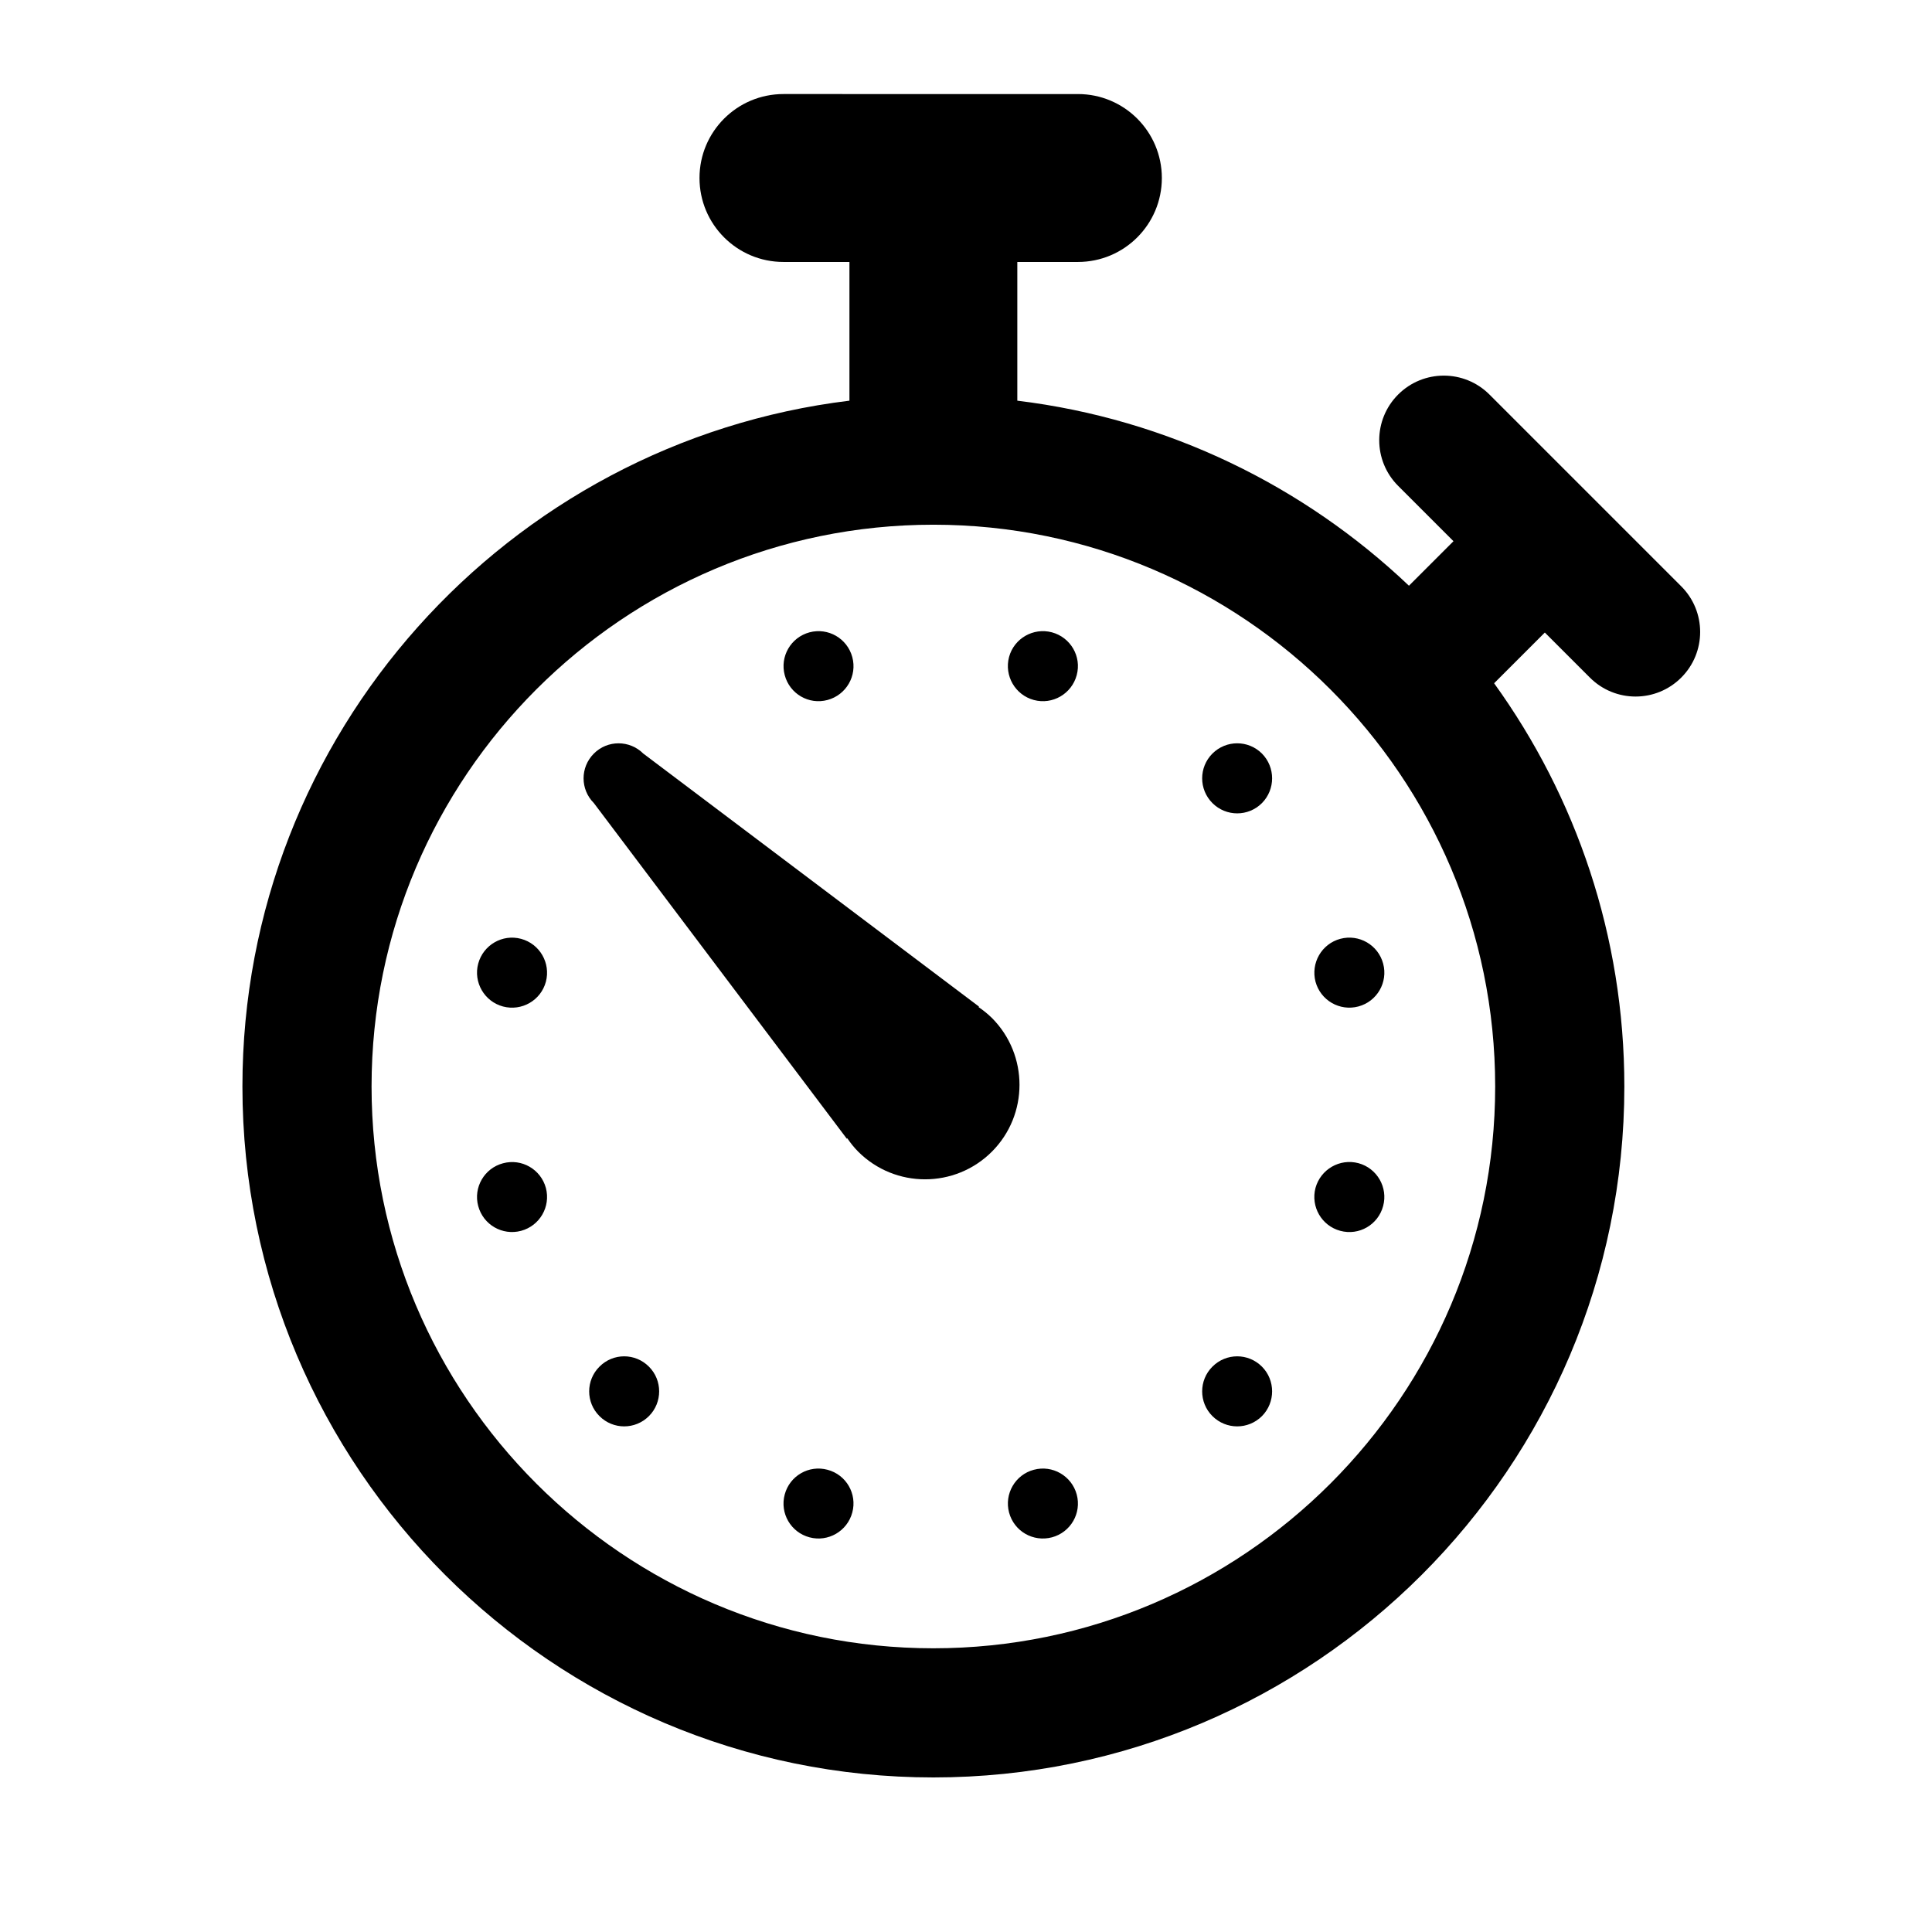 <svg xmlns="http://www.w3.org/2000/svg" xmlns:xlink="http://www.w3.org/1999/xlink" version="1.1" id="Your_Icon" x="0px" y="0px" width="100px" height="100px" viewBox="0 0 100 100" enable-background="new 0 0 100 100" xml:space="preserve">
<g>
	<path fill="#000000" d="M42.832,36.231c0.969-0.261,1.543-1.253,1.283-2.218c-0.261-0.971-1.252-1.539-2.213-1.284   c-0.971,0.261-1.543,1.253-1.284,2.218C40.875,35.915,41.866,36.492,42.832,36.231z"/>
	<path fill="#000000" d="M54.447,32.729c-0.961-0.256-1.958,0.312-2.219,1.278c-0.256,0.971,0.318,1.963,1.282,2.224   c0.966,0.261,1.959-0.316,2.22-1.284C55.992,33.982,55.415,32.99,54.447,32.729z"/>
	<path fill="#000000" d="M62.754,39.005c-0.707,0.711-0.707,1.852,0,2.562c0.712,0.71,1.855,0.71,2.565,0   c0.7-0.71,0.7-1.852,0-2.562C64.609,38.296,63.466,38.296,62.754,39.005z"/>
	<path fill="#000000" d="M68.091,50.814c0.265,0.971,1.255,1.536,2.217,1.281c0.971-0.258,1.543-1.256,1.284-2.218   c-0.258-0.966-1.247-1.542-2.217-1.284C68.406,48.854,67.838,49.846,68.091,50.814z"/>
	<path fill="#000000" d="M70.312,60.206c-0.967-0.256-1.957,0.316-2.223,1.283c-0.253,0.967,0.316,1.958,1.285,2.219   c0.968,0.261,1.957-0.312,2.217-1.284C71.851,61.464,71.278,60.466,70.312,60.206z"/>
	<path fill="#000000" d="M62.754,70.738c-0.707,0.704-0.707,1.854,0,2.559c0.712,0.709,1.855,0.709,2.565,0   c0.7-0.706,0.7-1.856,0-2.559C64.609,70.025,63.466,70.025,62.754,70.738z"/>
	<path fill="#000000" d="M53.511,76.075c-0.964,0.255-1.538,1.249-1.282,2.213c0.261,0.973,1.248,1.539,2.219,1.284   c0.967-0.258,1.544-1.25,1.283-2.218C55.47,76.391,54.477,75.814,53.511,76.075z"/>
	<path fill="#000000" d="M42.832,76.075c-0.966-0.261-1.957,0.313-2.215,1.279c-0.261,0.967,0.313,1.96,1.284,2.218   c0.961,0.257,1.954-0.317,2.213-1.284C44.375,77.325,43.801,76.33,42.832,76.075z"/>
	<path fill="#000000" d="M31.028,70.738c-0.71,0.704-0.71,1.854,0,2.559c0.706,0.709,1.852,0.709,2.561,0   c0.705-0.706,0.705-1.856,0-2.559C32.88,70.025,31.734,70.025,31.028,70.738z"/>
	<path fill="#000000" d="M26.036,60.211c-0.966,0.256-1.543,1.249-1.284,2.213c0.261,0.973,1.253,1.541,2.219,1.284   c0.968-0.261,1.539-1.25,1.284-2.219C27.993,60.522,27.001,59.95,26.036,60.211z"/>
	<path fill="#000000" d="M26.971,48.594c-0.966-0.259-1.958,0.316-2.219,1.284c-0.259,0.962,0.318,1.96,1.284,2.218   c0.966,0.255,1.957-0.311,2.219-1.281C28.51,49.847,27.938,48.854,26.971,48.594z"/>
	<path fill="#000000" d="M87.021,30.348l-9.927-9.927c-1.306-1.306-3.422-1.304-4.726,0c-1.306,1.306-1.306,3.422,0,4.728   l2.864,2.864l-2.305,2.304c-5.426-5.155-12.464-8.629-20.271-9.578v-7.18h3.137c2.399,0,4.344-1.946,4.344-4.346   c0-2.398-1.944-4.345-4.344-4.345H40.551c-2.4,0-4.345,1.946-4.345,4.345c0,2.4,1.944,4.346,4.345,4.346h3.416v7.18   c-17.678,2.15-31.419,17.249-31.419,35.498C12.548,75.956,28.591,92,48.311,92c19.721,0,35.765-16.044,35.765-35.764   c0-7.783-2.502-14.994-6.741-20.871l2.625-2.625l2.333,2.333c0.653,0.653,1.509,0.98,2.363,0.98c0.856,0,1.712-0.327,2.364-0.98   C88.326,33.77,88.326,31.652,87.021,30.348z M48.311,85.315c-16.034,0-29.079-13.045-29.079-29.079   c0-16.032,13.044-29.077,29.079-29.077c16.035,0,29.079,13.045,29.079,29.077C77.39,72.271,64.346,85.315,48.311,85.315z"/>
	<path fill="#000000" d="M51.342,52.69c-0.219-0.215-0.448-0.397-0.69-0.562l0.02-0.027L33.297,39.005   c-0.71-0.708-1.855-0.708-2.559,0c-0.71,0.711-0.71,1.852,0,2.562L43.831,58.94l0.026-0.022c0.165,0.245,0.351,0.477,0.563,0.691   c1.911,1.91,5.01,1.91,6.921,0C53.245,57.701,53.245,54.601,51.342,52.69z"/>
</g>
</svg>